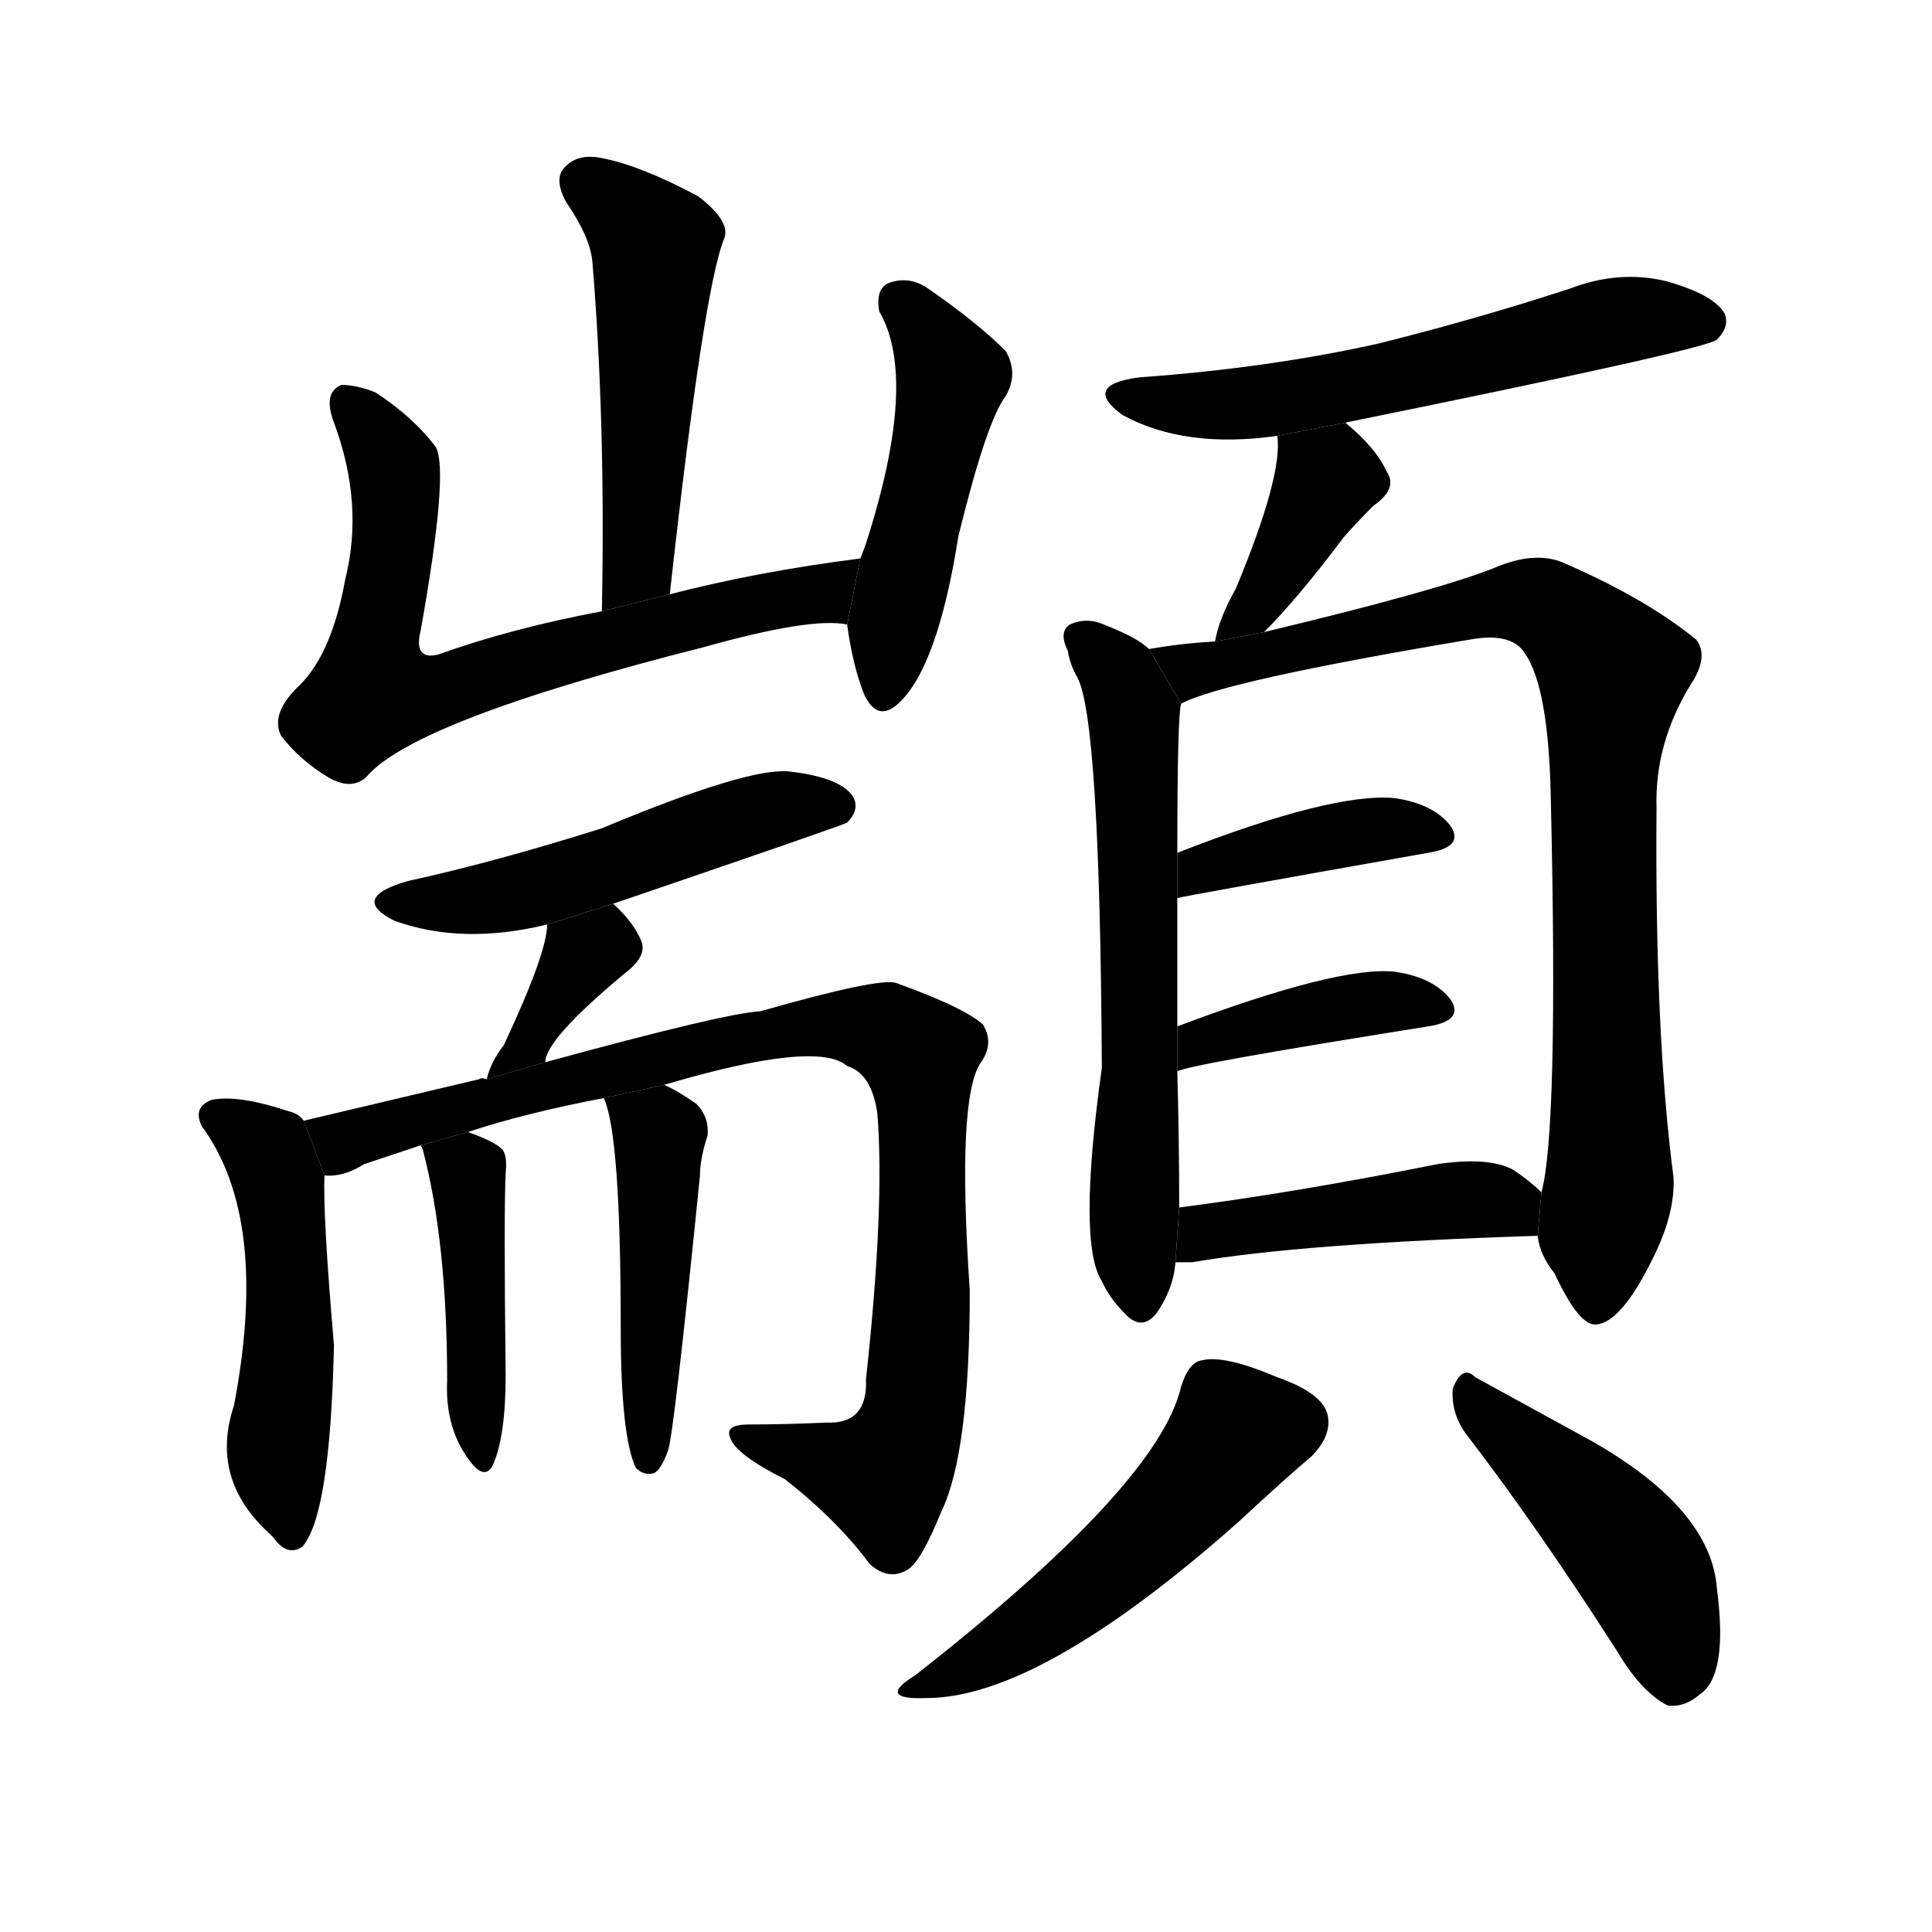 <svg version="1.1" width="64" height="64" viewBox="0 0 1024 1024" xmlns="http://www.w3.org/2000/svg">
<g transform="rotate(0,512,512) scale(1,-1) translate(0,-900)">
        <path d="M 355 585 Q 373 748 384 774 Q 387 783 370 796 Q 340 812 320 816 Q 307 819 300 812 Q 293 806 300 793 Q 313 774 314 761 Q 321 676 319 576 L 355 585 Z"></path>
        <path d="M 456 604 Q 401 597 355 585 L 319 576 Q 271 567 232 553 Q 219 550 223 566 Q 238 650 231 663 Q 219 679 199 692 Q 189 696 181 696 Q 171 692 177 676 Q 193 633 183 593 Q 176 554 159 537 Q 143 522 149 510 Q 159 497 174 488 Q 186 481 194 488 Q 219 518 373 557 Q 430 573 449 569 L 456 604 Z"></path>
        <path d="M 449 569 Q 452 547 458 532 Q 465 517 476 527 Q 497 546 508 616 Q 523 677 533 690 Q 540 702 533 714 Q 518 729 492 747 Q 482 754 471 750 Q 464 747 466 735 Q 487 699 459 612 Q 458 609 456 604 L 449 569 Z"></path>
        <path d="M 325 421 Q 448 463 449 464 Q 456 471 452 478 Q 445 488 419 491 Q 398 494 319 461 Q 262 443 216 433 Q 185 424 209 412 Q 245 399 290 410 L 325 421 Z"></path>
        <path d="M 289 337 Q 289 349 331 384 Q 343 393 340 401 Q 336 411 325 421 L 290 410 Q 290 395 267 346 Q 260 337 258 328 L 289 337 Z"></path>
        <path d="M 161 306 Q 158 310 153 311 Q 126 320 112 317 Q 102 313 107 303 Q 143 254 124 155 Q 111 116 143 87 L 145 85 Q 152 75 160 80 Q 175 96 177 187 Q 171 257 172 277 L 161 306 Z"></path>
        <path d="M 352 325 Q 433 349 449 335 Q 462 331 465 310 Q 469 261 459 169 Q 460 145 438 146 Q 416 145 397 145 Q 384 145 387 138 Q 390 129 416 116 Q 444 94 461 71 Q 471 62 481 68 Q 488 72 499 99 Q 514 130 514 216 Q 507 319 520 337 Q 527 347 521 357 Q 511 366 475 379 Q 466 382 403 364 Q 384 363 289 337 L 258 328 Q 255 329 254 328 Q 199 315 161 306 L 172 277 Q 182 276 193 283 Q 205 287 223 293 L 248 300 Q 278 310 320 318 L 352 325 Z"></path>
        <path d="M 223 293 L 224 291 Q 237 242 237 168 Q 236 146 246 130 Q 256 114 261 123 Q 268 138 268 171 Q 267 259 268 278 Q 269 288 266 291 Q 262 295 248 300 L 223 293 Z"></path>
        <path d="M 320 318 Q 329 299 329 196 Q 329 139 337 122 Q 341 118 346 119 Q 350 120 354 131 Q 357 138 371 277 Q 371 286 375 298 Q 376 308 369 315 Q 359 322 352 325 L 320 318 Z"></path>
        <path d="M 713 676 Q 905 715 910 720 Q 917 727 914 734 Q 908 744 883 751 Q 858 757 832 747 Q 783 731 731 718 Q 673 705 604 700 Q 573 696 595 680 Q 628 662 677 669 L 713 676 Z"></path>
        <path d="M 670 565 Q 688 583 712 615 Q 718 622 728 632 Q 741 641 735 650 Q 729 663 713 676 L 677 669 Q 680 648 655 588 Q 646 572 644 560 L 670 565 Z"></path>
        <path d="M 609 556 Q 603 562 585 569 Q 576 573 567 569 Q 561 565 566 555 Q 567 548 571 541 Q 583 519 584 334 Q 571 241 584 221 Q 588 212 596 204 Q 605 194 613 204 Q 622 217 623 231 L 625 260 Q 625 296 624 332 L 624 356 Q 624 396 624 424 L 624 448 Q 624 520 626 527 L 609 556 Z"></path>
        <path d="M 815 245 Q 816 235 824 225 Q 837 197 846 198 Q 859 199 875 231 Q 888 256 887 276 Q 877 352 878 472 Q 877 506 896 537 Q 906 552 899 561 Q 872 583 828 602 Q 813 608 792 599 Q 762 587 670 565 L 644 560 Q 626 559 609 556 L 626 527 Q 648 539 779 561 Q 801 565 808 554 Q 821 536 822 475 Q 826 301 817 268 L 815 245 Z"></path>
        <path d="M 624 424 Q 627 425 757 448 Q 776 451 769 462 Q 760 474 739 477 Q 706 480 624 448 L 624 424 Z"></path>
        <path d="M 624 332 Q 625 335 757 356 Q 776 359 769 370 Q 760 382 739 385 Q 709 388 624 356 L 624 332 Z"></path>
        <path d="M 623 231 Q 627 231 632 231 Q 690 241 815 245 L 817 268 Q 811 274 802 280 Q 789 287 762 283 Q 687 268 625 260 L 623 231 Z"></path>
        <path d="M 626 165 Q 614 113 485 12 Q 464 -1 491 0 Q 551 0 656 93 Q 683 118 695 128 Q 705 138 704 148 Q 703 161 677 170 Q 649 182 637 179 Q 630 178 626 165 Z"></path>
        <path d="M 777 140 Q 814 92 857 25 Q 870 3 884 -4 Q 893 -5 901 2 Q 916 12 910 58 Q 907 100 844 136 Q 804 158 782 170 Q 775 177 770 164 Q 769 151 777 140 Z"></path>
</g>
</svg>
